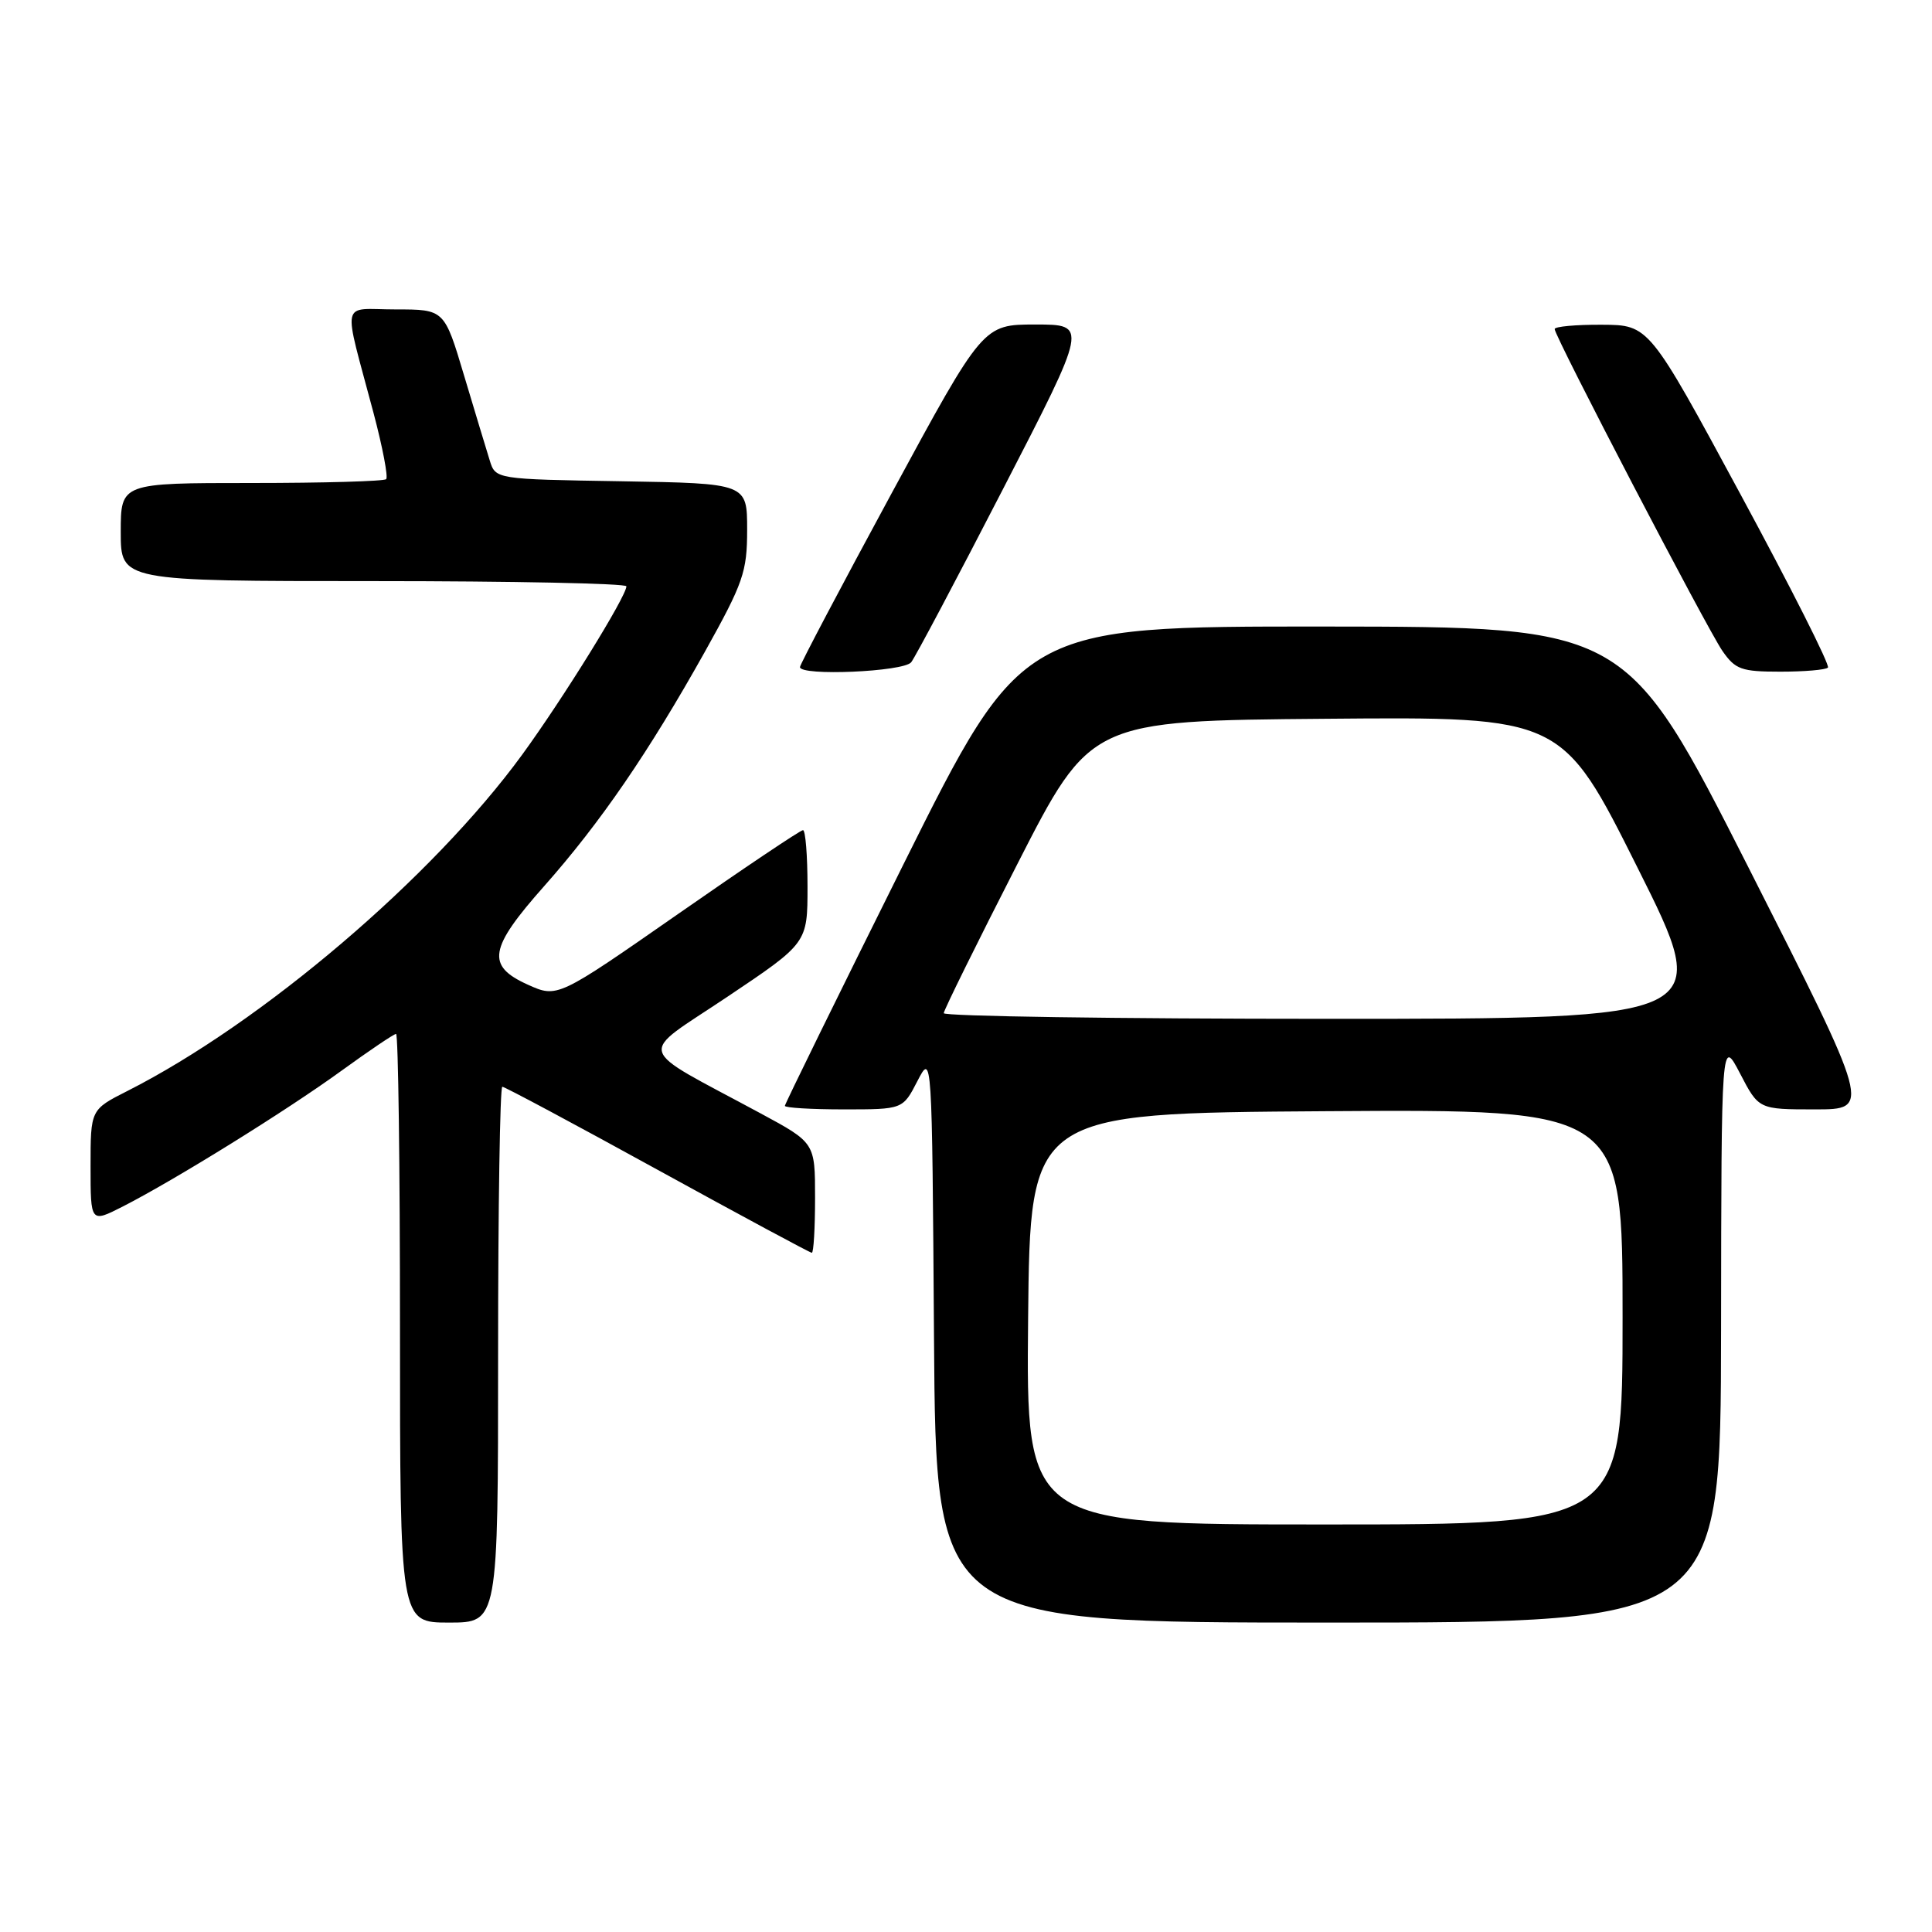 <?xml version="1.0" encoding="UTF-8" standalone="no"?>
<!DOCTYPE svg PUBLIC "-//W3C//DTD SVG 1.1//EN" "http://www.w3.org/Graphics/SVG/1.1/DTD/svg11.dtd" >
<svg xmlns="http://www.w3.org/2000/svg" xmlns:xlink="http://www.w3.org/1999/xlink" version="1.1" viewBox="0 0 256 256">
 <g >
 <path fill="currentColor"
d=" M 66.00 179.50 C 66.00 159.97 66.25 144.00 66.56 144.00 C 66.87 144.00 76.13 148.95 87.13 155.00 C 98.14 161.05 107.33 166.00 107.57 166.00 C 107.81 166.00 108.00 162.72 108.00 158.71 C 108.00 151.42 108.00 151.42 100.75 147.51 C 83.87 138.40 84.36 140.14 96.38 132.08 C 107.00 124.96 107.00 124.96 107.00 117.48 C 107.00 113.36 106.73 110.00 106.40 110.00 C 106.06 110.00 98.61 115.00 89.83 121.12 C 73.86 132.24 73.86 132.24 69.93 130.47 C 64.39 127.97 64.77 125.68 72.12 117.40 C 79.57 108.99 85.96 99.66 93.39 86.38 C 98.50 77.22 99.00 75.78 99.00 70.19 C 99.00 64.05 99.00 64.05 82.33 63.77 C 65.66 63.50 65.66 63.50 64.89 61.00 C 64.46 59.62 62.93 54.56 61.49 49.75 C 58.88 41.00 58.88 41.00 52.42 41.00 C 45.02 41.00 45.39 39.25 49.50 54.74 C 50.70 59.27 51.45 63.21 51.17 63.49 C 50.90 63.77 42.87 64.00 33.33 64.00 C 16.00 64.00 16.00 64.00 16.00 70.50 C 16.00 77.00 16.00 77.00 49.50 77.00 C 67.93 77.00 83.00 77.31 83.00 77.69 C 83.00 79.02 74.62 92.55 69.19 100.00 C 57.33 116.26 34.72 135.52 16.88 144.56 C 12.00 147.03 12.00 147.03 12.00 154.54 C 12.00 162.04 12.00 162.04 16.25 159.88 C 23.10 156.39 37.96 147.17 45.23 141.89 C 48.94 139.20 52.20 137.00 52.48 137.00 C 52.77 137.00 53.00 154.55 53.00 176.00 C 53.00 215.00 53.00 215.00 59.50 215.00 C 66.00 215.00 66.00 215.00 66.00 179.50 Z  M 228.05 176.25 C 228.09 137.50 228.09 137.50 230.57 142.25 C 233.04 147.00 233.04 147.00 240.49 147.00 C 247.93 147.00 247.93 147.00 231.72 115.02 C 215.50 83.05 215.50 83.05 175.46 83.02 C 135.42 83.00 135.42 83.00 119.71 114.53 C 111.07 131.88 104.00 146.28 104.00 146.53 C 104.00 146.79 107.52 147.00 111.81 147.00 C 119.63 147.00 119.63 147.00 121.56 143.25 C 123.50 139.50 123.50 139.50 123.76 177.25 C 124.02 215.00 124.02 215.00 176.01 215.00 C 228.00 215.00 228.00 215.00 228.05 176.25 Z  M 120.74 87.75 C 121.28 87.06 126.77 76.71 132.93 64.75 C 144.15 43.00 144.15 43.00 137.20 43.00 C 130.26 43.00 130.26 43.00 118.13 65.39 C 111.46 77.70 106.00 88.05 106.00 88.39 C 106.00 89.61 119.74 89.02 120.74 87.75 Z  M 242.21 88.46 C 242.51 88.16 237.29 77.82 230.62 65.49 C 218.50 43.06 218.50 43.06 212.25 43.03 C 208.81 43.01 206.00 43.27 206.00 43.60 C 206.00 44.58 226.17 83.27 228.23 86.25 C 229.94 88.71 230.74 89.00 235.90 89.00 C 239.07 89.00 241.91 88.76 242.21 88.46 Z  M 136.23 174.75 C 136.50 147.50 136.50 147.50 175.75 147.24 C 215.00 146.98 215.00 146.98 215.00 174.49 C 215.00 202.00 215.00 202.00 175.48 202.00 C 135.97 202.00 135.97 202.00 136.23 174.75 Z  M 125.05 134.25 C 125.07 133.84 129.46 124.95 134.80 114.50 C 144.50 95.50 144.50 95.50 175.74 95.24 C 206.98 94.97 206.98 94.97 216.99 114.99 C 227.01 135.00 227.01 135.00 176.00 135.00 C 147.95 135.00 125.02 134.66 125.05 134.25 Z "/>
</g>
</svg>